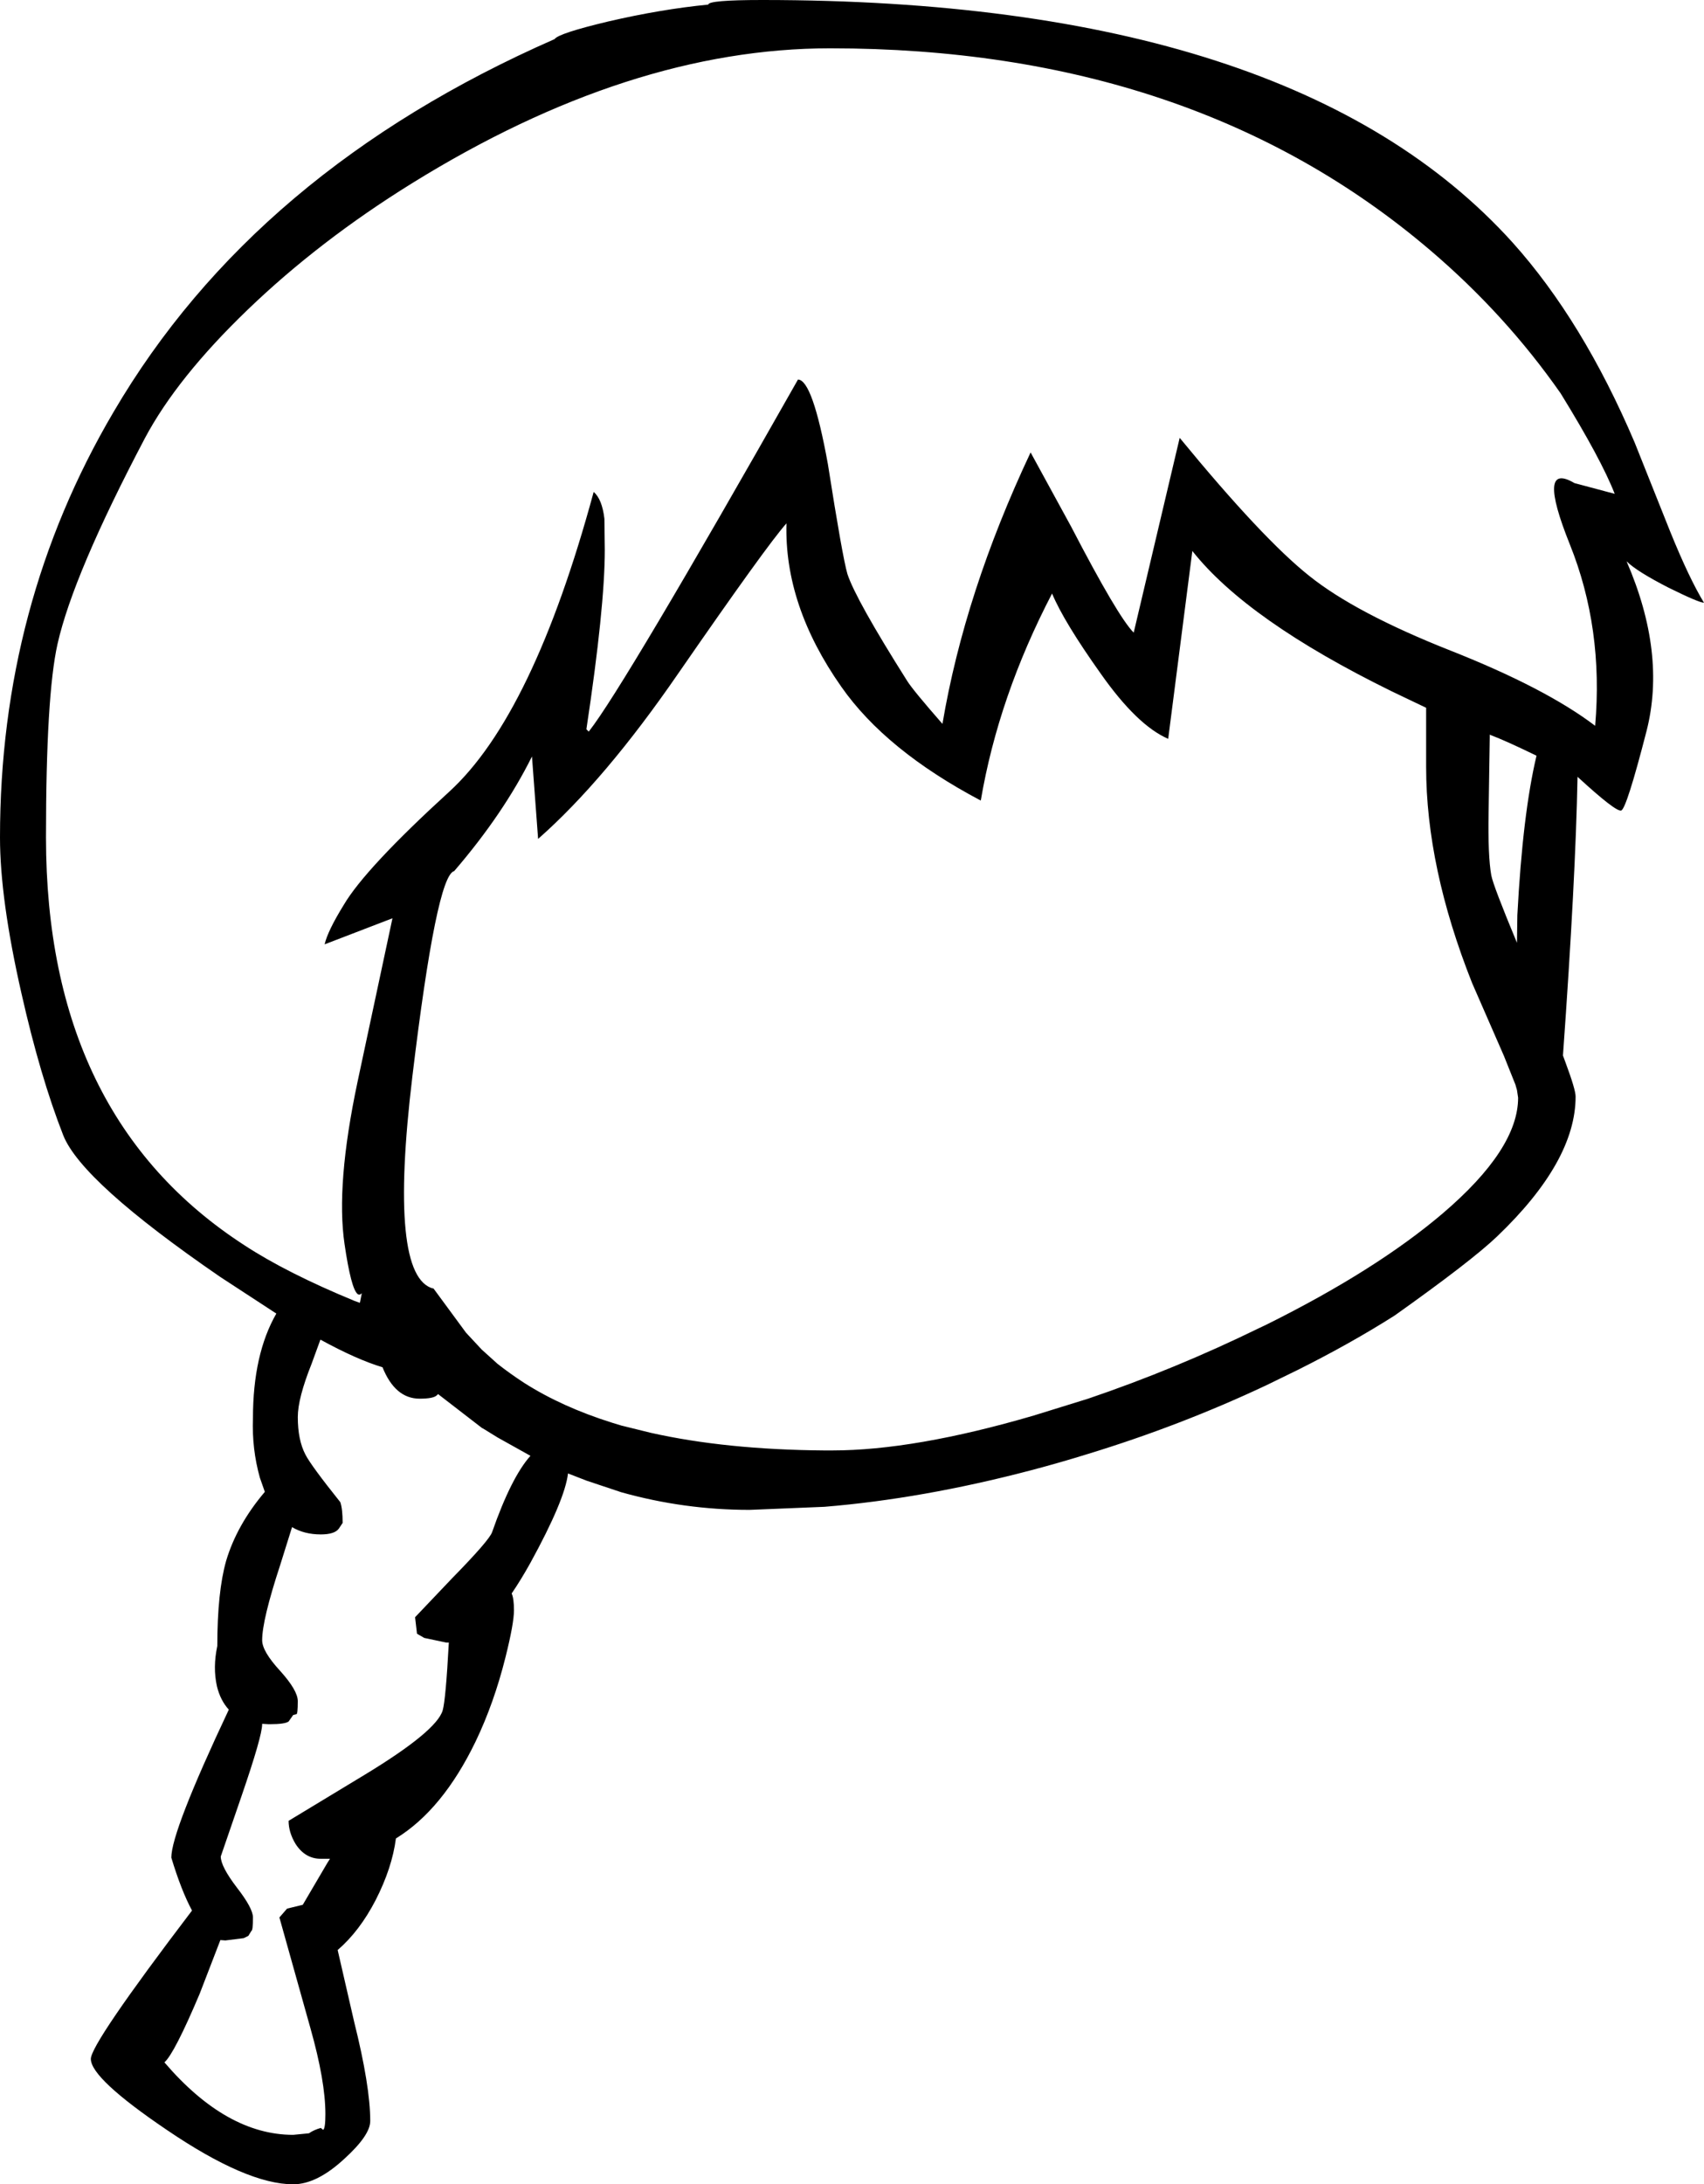 <?xml version="1.0" encoding="UTF-8" standalone="no"?>
<svg xmlns:xlink="http://www.w3.org/1999/xlink" height="284.85px" width="222.3px" xmlns="http://www.w3.org/2000/svg">
  <g transform="matrix(1, 0, 0, 1, 109.95, 324.15)">
    <path d="M43.95 -267.05 Q54.75 -253.9 60.85 -249.05 66.9 -244.2 79.3 -239.3 91.7 -234.4 98.15 -229.5 99.25 -242.2 94.85 -253.15 90.45 -264.1 95.45 -261.15 L100.7 -259.75 Q98.95 -264.25 93.65 -272.85 86.45 -283.15 76.65 -291.5 45.75 -317.85 -1.65 -317.85 -27.8 -317.85 -56.2 -300.25 -68.3 -292.75 -77.65 -283.75 -86.85 -274.9 -91.05 -267.0 -100.4 -249.25 -102.45 -240.15 -103.95 -233.45 -103.95 -214.95 -103.95 -178.5 -78.05 -161.75 -72.55 -158.15 -63.7 -154.5 L-63.0 -154.25 -62.75 -155.5 Q-63.05 -155.2 -63.3 -155.4 -64.15 -156.1 -65.0 -161.9 -66.15 -169.65 -63.3 -183.1 L-58.75 -204.4 -67.6 -201.0 Q-67.2 -202.75 -65.1 -206.15 -62.3 -210.9 -51.35 -220.9 -40.4 -230.9 -32.5 -260.0 -31.4 -259.05 -31.1 -256.5 L-31.05 -252.45 Q-31.05 -244.95 -33.45 -229.05 L-33.15 -228.75 -33.1 -228.8 Q-28.55 -234.6 -5.85 -274.65 -3.95 -274.65 -1.95 -263.65 -0.05 -251.55 0.6 -249.3 1.7 -245.95 8.4 -235.35 9.15 -234.15 13.0 -229.75 15.9 -246.9 24.5 -265.15 L29.8 -255.45 Q35.9 -243.7 37.95 -241.65 L43.95 -267.05 M27.3 -246.75 Q20.3 -233.3 18.0 -219.75 5.6 -226.3 -0.2 -234.6 -7.65 -245.2 -7.35 -255.9 -9.9 -253.05 -21.45 -236.35 -31.05 -222.4 -39.75 -214.75 L-40.55 -225.5 Q-44.25 -218.05 -50.7 -210.55 -53.0 -210.0 -56.15 -183.8 -59.3 -157.6 -53.4 -156.1 L-53.6 -156.4 -49.15 -150.35 -47.1 -148.15 -45.05 -146.3 Q-43.4 -145.0 -41.55 -143.8 -36.6 -140.65 -30.05 -138.6 L-28.9 -138.25 -25.05 -137.3 Q-15.25 -135.1 -2.4 -135.0 L-1.4 -135.0 Q9.35 -135.0 24.9 -139.55 L32.0 -141.75 Q43.35 -145.6 54.3 -150.95 L55.25 -151.4 Q69.55 -158.5 78.25 -165.9 88.1 -174.3 88.1 -181.0 L87.95 -182.0 87.75 -182.7 86.25 -186.45 82.1 -195.95 Q76.1 -211.05 76.1 -224.15 L76.1 -231.85 71.6 -234.0 Q52.75 -243.25 45.6 -252.3 L42.45 -227.8 Q38.4 -229.55 33.65 -236.3 28.85 -243.05 27.3 -246.75 M107.95 -254.8 Q110.45 -248.65 112.35 -245.55 111.7 -245.55 107.75 -247.5 103.55 -249.65 102.25 -250.95 107.45 -238.95 104.85 -228.8 102.25 -218.7 101.55 -218.45 100.85 -218.25 95.85 -222.85 95.6 -209.5 93.95 -186.5 L94.3 -185.55 Q95.6 -182.05 95.6 -181.15 95.6 -172.7 85.35 -162.9 82.0 -159.7 72.0 -152.6 66.25 -148.95 59.35 -145.5 L55.25 -143.5 Q44.1 -138.25 32.0 -134.55 28.3 -133.4 24.5 -132.4 10.4 -128.7 -2.4 -127.65 L-12.15 -127.25 Q-20.7 -127.25 -28.9 -129.55 L-33.4 -131.05 -35.85 -132.0 Q-36.25 -128.55 -40.75 -120.35 -42.0 -118.1 -43.2 -116.35 -42.9 -115.7 -42.9 -114.15 -42.9 -112.45 -44.0 -108.05 -45.5 -102.05 -47.9 -97.05 -52.2 -88.15 -58.3 -84.4 -58.8 -80.55 -60.95 -76.35 -63.05 -72.3 -65.9 -69.85 L-63.75 -60.5 Q-61.65 -52.1 -61.65 -47.55 -61.65 -45.7 -65.0 -42.65 -68.6 -39.3 -71.7 -39.3 -77.75 -39.3 -88.2 -46.4 -98.1 -53.1 -98.1 -55.65 -98.1 -57.65 -84.9 -75.0 -86.3 -77.6 -87.6 -81.9 -87.6 -85.3 -80.1 -101.2 -81.2 -102.4 -81.65 -104.25 -82.2 -106.7 -81.6 -109.5 -81.6 -116.55 -80.45 -120.6 -79.05 -125.3 -75.4 -129.6 L-76.05 -131.45 Q-77.1 -135.2 -76.95 -139.2 -76.95 -147.55 -73.9 -152.85 L-81.25 -157.65 Q-99.3 -170.05 -101.7 -176.1 -104.7 -183.75 -107.15 -194.6 -109.95 -206.9 -109.95 -214.95 -109.95 -245.25 -95.15 -270.4 -76.7 -301.9 -37.6 -319.05 -37.1 -319.8 -30.6 -321.35 -23.7 -322.95 -17.55 -323.55 -17.55 -324.15 -10.5 -324.15 58.85 -324.15 87.4 -292.5 96.55 -282.3 103.3 -266.45 L107.95 -254.8 M84.5 -228.3 L84.4 -228.35 84.4 -228.0 84.25 -218.2 Q84.15 -212.5 84.6 -210.0 84.85 -208.65 87.95 -201.2 L88.0 -204.8 Q88.7 -218.05 90.5 -225.6 86.6 -227.5 84.5 -228.3 M-47.1 -137.95 L-52.8 -142.35 -52.95 -142.2 Q-53.4 -141.75 -55.2 -141.75 -58.4 -141.75 -60.05 -145.85 -63.4 -146.85 -68.15 -149.45 L-69.3 -146.3 Q-71.1 -141.8 -71.1 -139.35 -71.1 -136.35 -70.1 -134.45 -69.35 -133.0 -65.55 -128.25 -65.25 -127.35 -65.25 -125.55 L-65.75 -124.8 Q-66.3 -124.05 -68.1 -124.05 -70.25 -124.05 -71.85 -125.0 L-73.4 -120.05 Q-75.75 -112.9 -75.75 -110.25 -75.75 -108.8 -73.4 -106.25 -71.1 -103.7 -71.1 -102.3 -71.1 -100.55 -71.3 -100.6 L-71.7 -100.5 -72.3 -99.65 Q-72.8 -99.3 -74.7 -99.3 L-74.95 -99.3 -75.75 -99.35 -75.75 -99.3 Q-75.75 -97.75 -78.45 -89.9 L-81.15 -82.05 Q-81.15 -80.75 -79.05 -78.0 -76.95 -75.3 -76.95 -74.1 -76.95 -72.4 -77.15 -72.35 L-77.55 -71.7 -78.15 -71.4 -80.55 -71.1 -81.2 -71.15 -83.9 -64.15 Q-87.2 -56.35 -88.5 -55.2 -80.4 -45.75 -71.7 -45.75 L-69.65 -45.95 Q-69.0 -46.4 -68.1 -46.65 L-67.8 -46.4 Q-67.5 -46.55 -67.5 -48.45 -67.5 -52.75 -69.45 -59.65 L-73.5 -74.1 -72.5 -75.25 -70.45 -75.75 -67.25 -81.2 -66.9 -81.75 -68.1 -81.75 Q-70.15 -81.75 -71.4 -83.7 -72.3 -85.2 -72.3 -86.7 L-62.3 -92.75 Q-53.0 -98.4 -52.2 -101.1 -51.8 -102.5 -51.4 -109.9 L-51.4 -109.95 -51.75 -109.95 -54.6 -110.55 -55.55 -111.1 -55.8 -113.25 -51.0 -118.3 Q-46.1 -123.3 -45.75 -124.35 -43.25 -131.5 -40.75 -134.3 L-45.05 -136.7 -46.75 -137.75 -47.1 -137.95" fill="#000000" fill-rule="evenodd" stroke="none"/>
  </g>
</svg>
